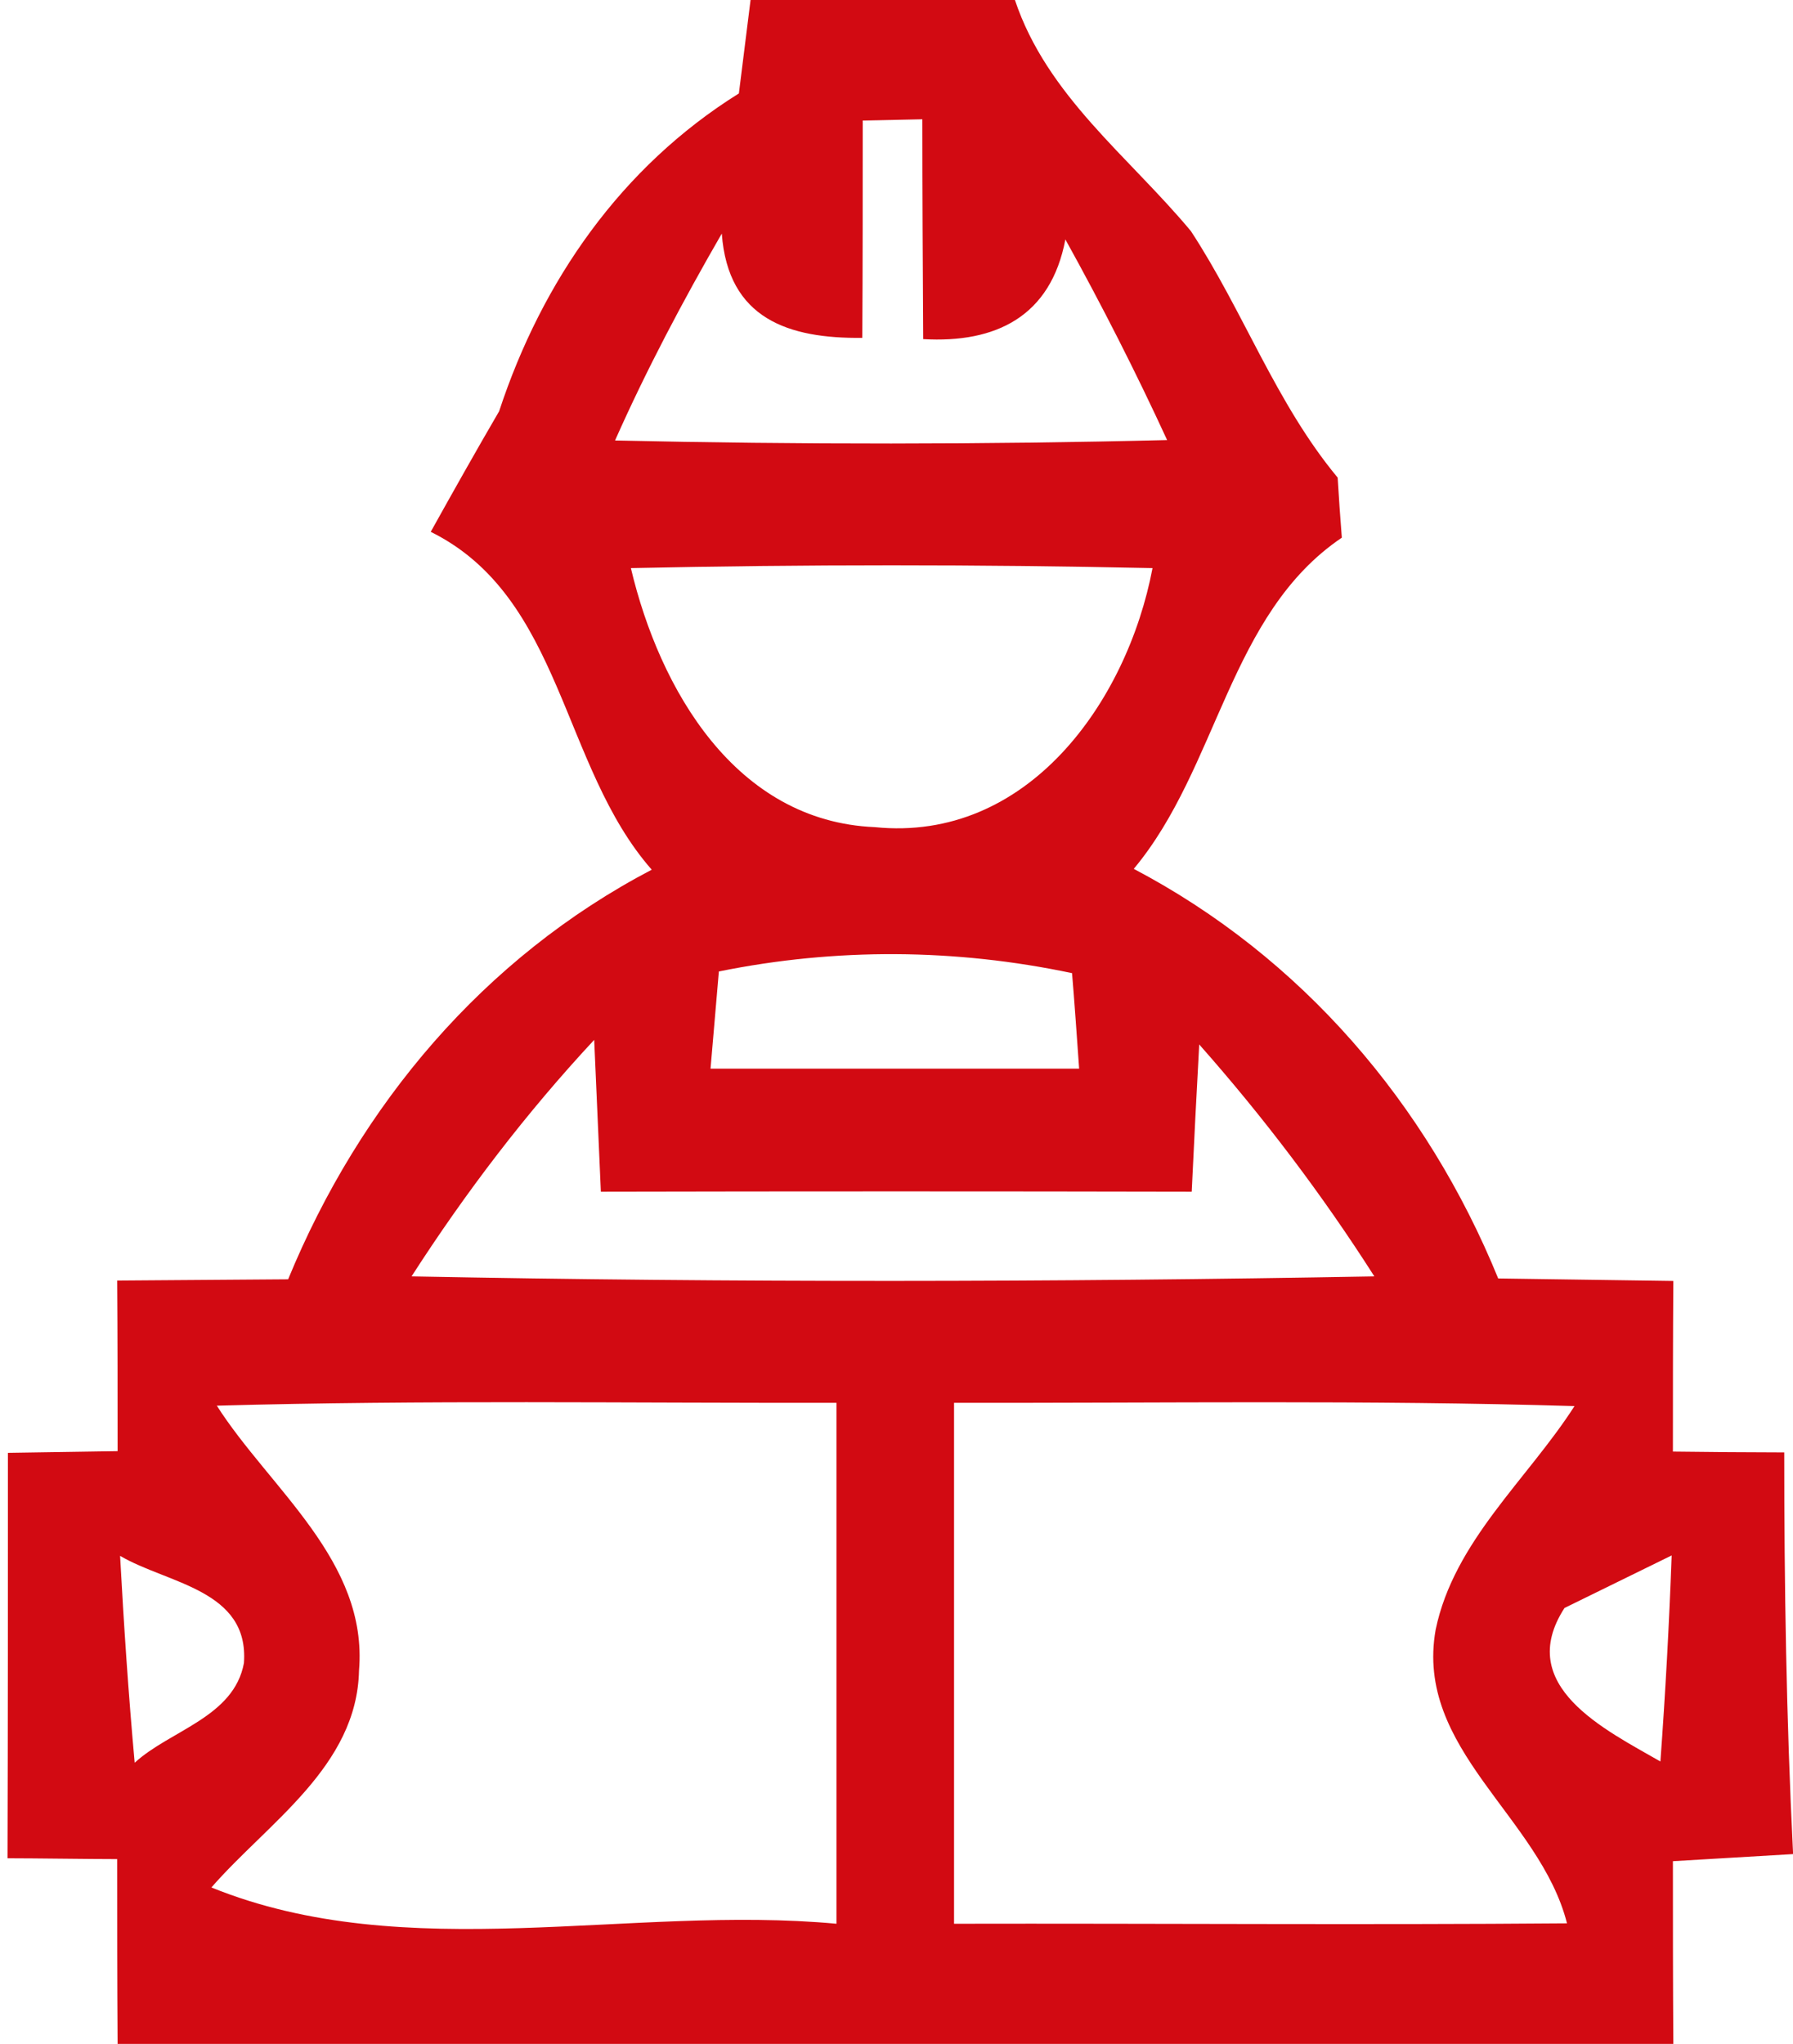 <?xml version="1.0" encoding="UTF-8" ?>
<!DOCTYPE svg PUBLIC "-//W3C//DTD SVG 1.1//EN" "http://www.w3.org/Graphics/SVG/1.1/DTD/svg11.dtd">
<svg width="43pt" height="49pt" viewBox="0 0 43 49" version="1.1" xmlns="http://www.w3.org/2000/svg">
<g id="#d20a12ff">
<path fill="#d20a12" opacity="1.00" d=" M 18.00 0.00 L 24.34 0.00 C 25.11 2.30 27.07 3.75 28.56 5.54 C 29.82 7.46 30.60 9.67 32.08 11.45 C 32.10 11.81 32.15 12.53 32.18 12.89 C 29.47 14.72 29.22 18.40 27.19 20.83 C 31.22 22.95 34.22 26.46 35.93 30.65 C 37.33 30.67 38.73 30.69 40.13 30.71 C 40.12 32.07 40.12 33.44 40.12 34.80 C 40.79 34.81 42.12 34.82 42.79 34.82 C 42.79 38.02 42.84 41.21 43.00 44.40 L 43.00 44.45 C 42.28 44.49 40.84 44.58 40.12 44.62 C 40.12 46.08 40.12 47.54 40.13 49.00 L 2.82 49.00 C 2.81 47.52 2.81 46.05 2.81 44.57 C 2.16 44.57 0.84 44.55 0.18 44.55 C 0.19 41.31 0.19 38.07 0.19 34.83 C 0.85 34.82 2.16 34.80 2.82 34.79 C 2.82 33.43 2.82 32.06 2.81 30.70 C 4.18 30.69 5.54 30.68 6.91 30.67 C 8.63 26.49 11.60 22.96 15.63 20.85 C 13.45 18.37 13.50 14.32 10.33 12.75 C 10.87 11.78 11.41 10.82 11.97 9.86 C 13.00 6.73 14.90 4.00 17.72 2.24 C 17.79 1.68 17.93 0.56 18.00 0.00 M 20.69 2.89 C 20.69 4.63 20.69 6.36 20.68 8.10 C 18.92 8.12 17.46 7.65 17.31 5.60 C 16.38 7.21 15.51 8.85 14.75 10.56 C 19.17 10.66 23.58 10.66 27.99 10.55 C 27.24 8.92 26.42 7.31 25.55 5.74 C 25.20 7.59 23.88 8.23 22.14 8.13 C 22.13 6.37 22.12 4.62 22.12 2.86 L 20.69 2.89 M 15.13 13.62 C 15.82 16.53 17.64 19.69 20.98 19.83 C 24.64 20.20 27.03 16.83 27.64 13.62 C 23.47 13.53 19.30 13.53 15.13 13.62 M 17.24 23.29 C 17.19 23.87 17.09 25.04 17.04 25.62 C 19.99 25.62 22.93 25.62 25.88 25.62 C 25.84 25.05 25.76 23.91 25.71 23.33 C 22.91 22.74 20.05 22.72 17.24 23.29 M 9.87 30.60 C 17.57 30.75 25.27 30.74 32.96 30.60 C 31.71 28.64 30.30 26.78 28.76 25.04 C 28.71 25.93 28.62 27.69 28.58 28.57 C 23.86 28.56 19.13 28.56 14.41 28.57 C 14.37 27.66 14.29 25.84 14.25 24.93 C 12.62 26.68 11.17 28.58 9.87 30.60 M 5.20 33.70 C 6.47 35.69 8.83 37.42 8.61 40.05 C 8.56 42.35 6.43 43.69 5.07 45.25 C 9.76 47.15 15.10 45.66 20.06 46.12 C 20.06 41.96 20.06 37.79 20.06 33.63 C 15.11 33.64 10.15 33.56 5.20 33.70 M 22.88 33.63 C 22.88 37.79 22.88 41.96 22.88 46.12 C 27.78 46.11 32.68 46.15 37.58 46.11 C 36.93 43.55 33.92 41.94 34.43 39.07 C 34.87 36.95 36.63 35.47 37.76 33.71 C 32.80 33.56 27.84 33.64 22.88 33.63 M 2.88 37.30 C 2.97 38.96 3.08 40.61 3.23 42.26 C 4.08 41.48 5.61 41.17 5.85 39.87 C 5.98 38.11 4.02 37.97 2.88 37.30 M 37.52 38.55 C 36.31 40.42 38.50 41.47 39.82 42.23 C 39.94 40.59 40.03 38.94 40.09 37.29 C 39.45 37.60 38.16 38.24 37.52 38.55 Z" />
</g>
</svg>
